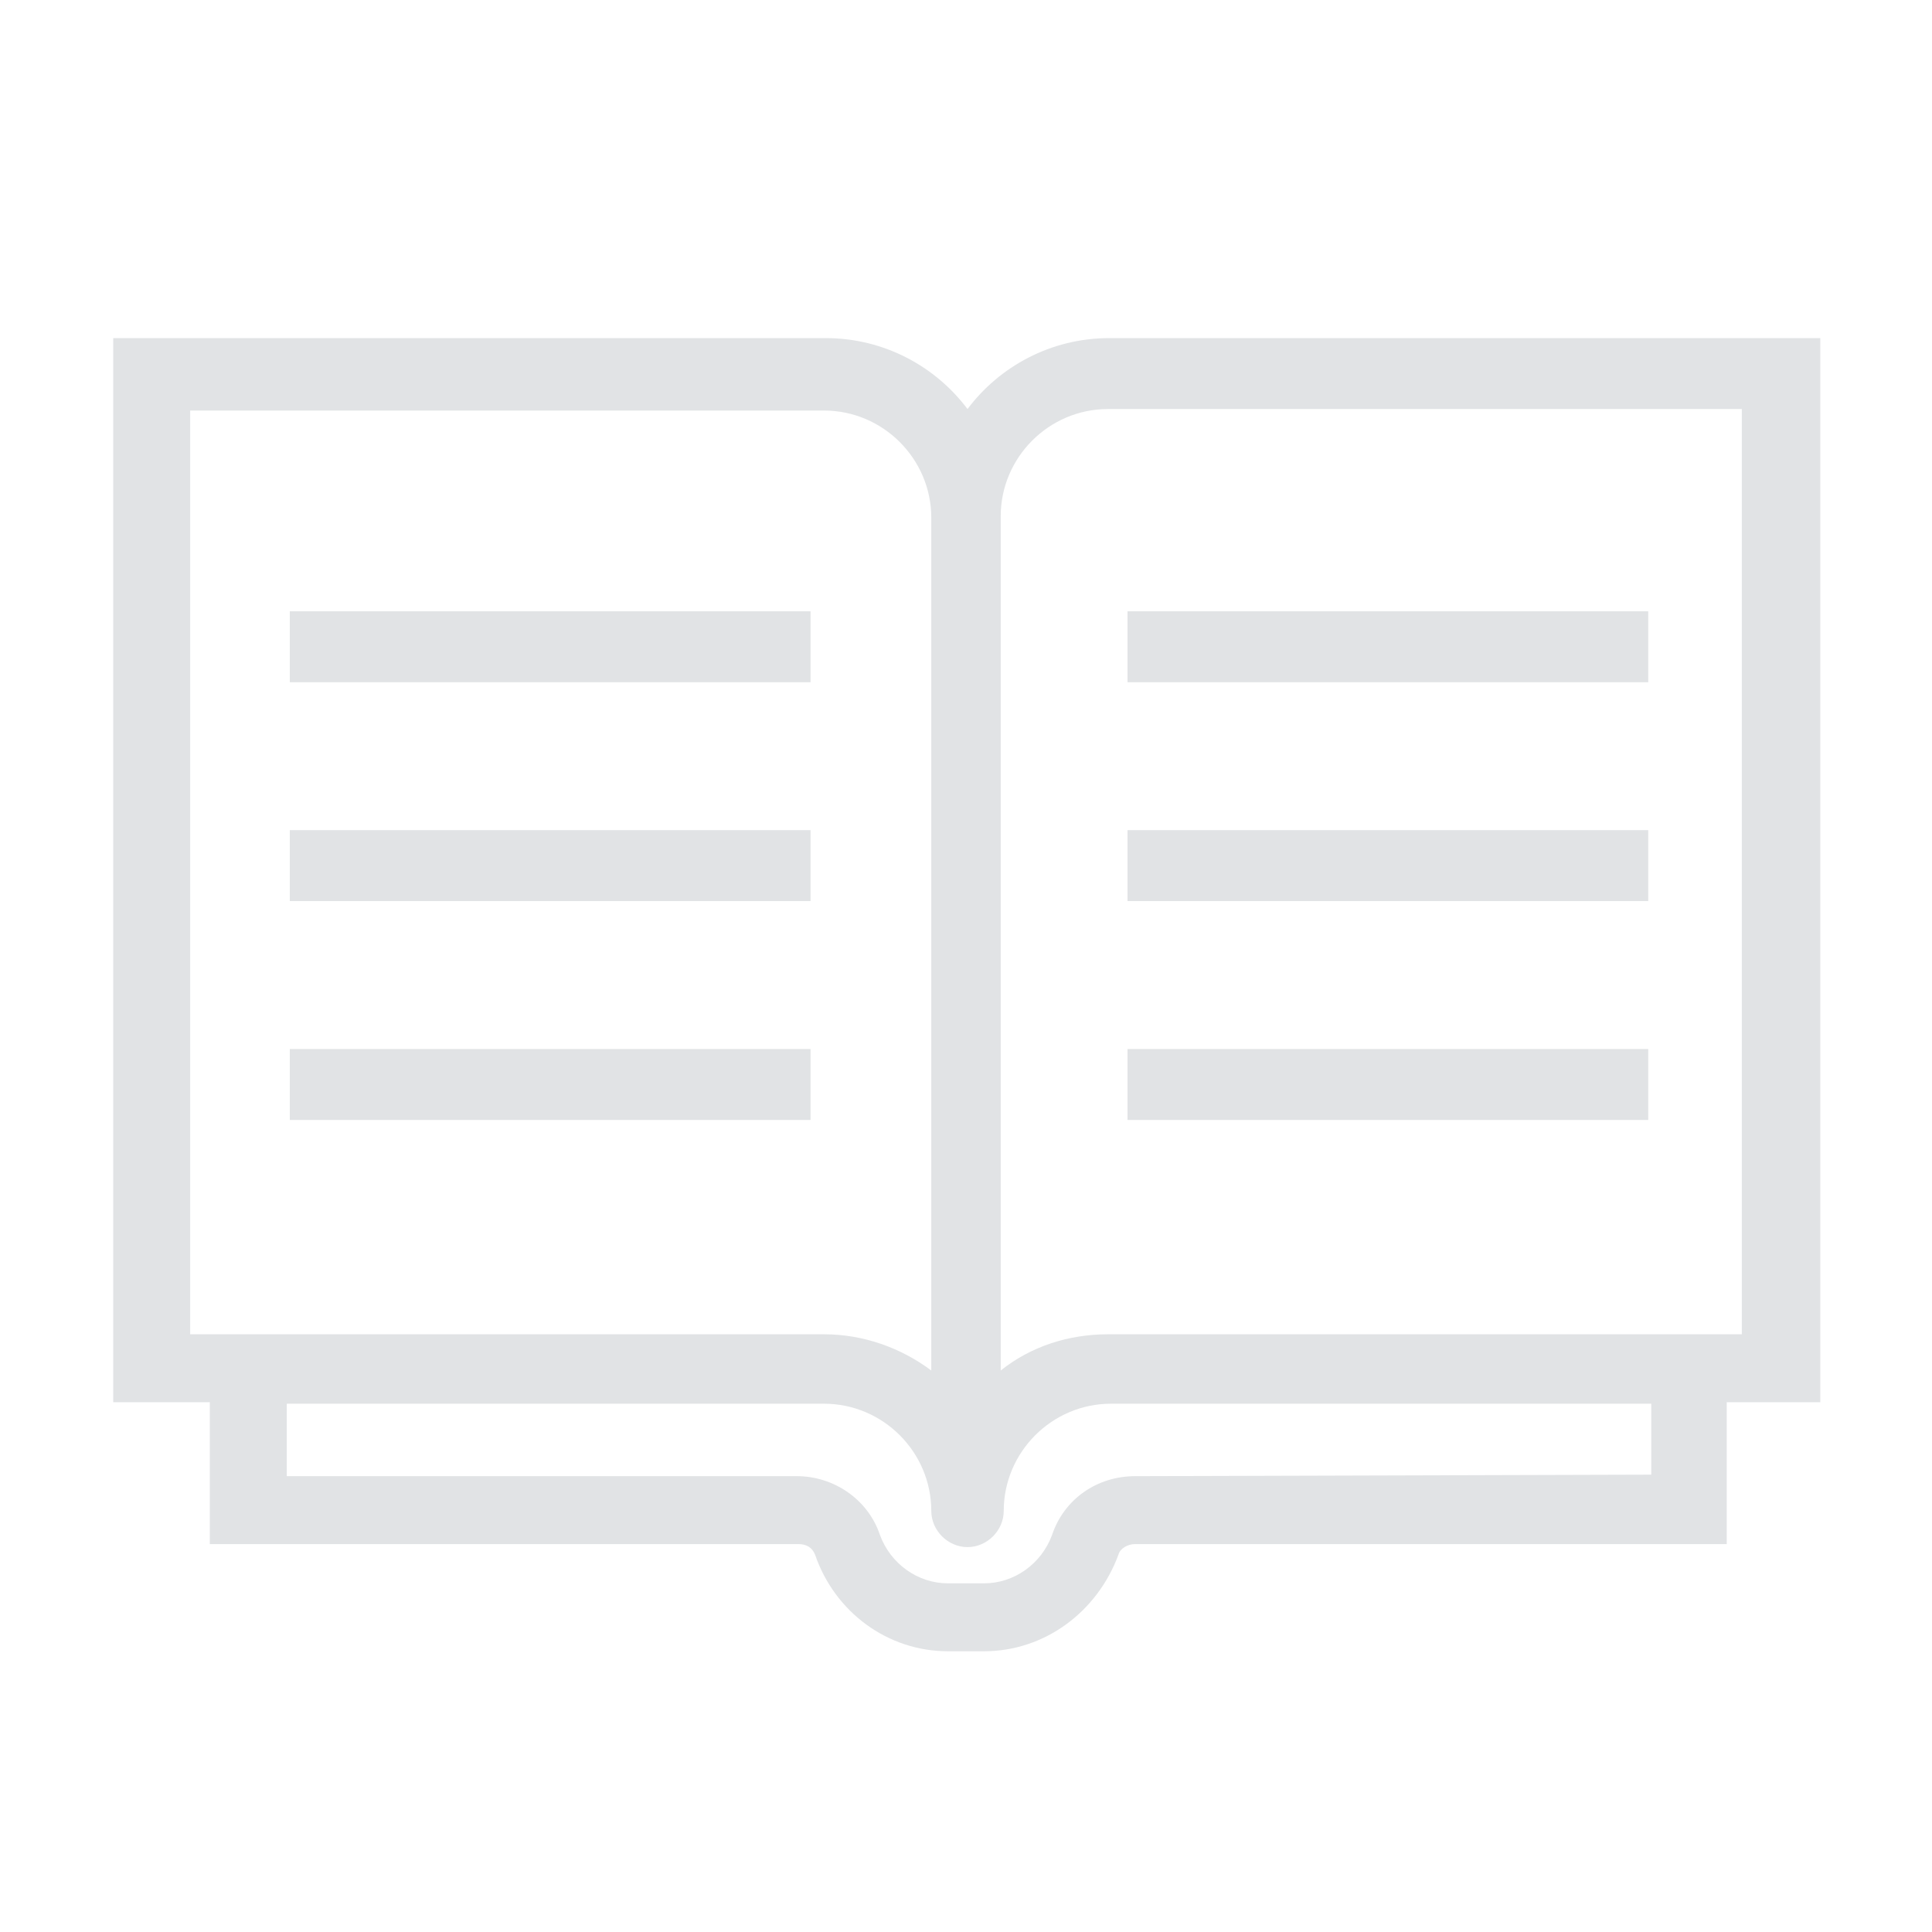 <?xml version="1.0" encoding="utf-8"?>
<!-- Uploaded to: SVG Repo, www.svgrepo.com, Generator: SVG Repo Mixer Tools -->
<svg fill="#e1e3e5" version="1.1" id="_x31_" xmlns="http://www.w3.org/2000/svg"
	xmlns:xlink="http://www.w3.org/1999/xlink" viewBox="0 0 128 128" xml:space="preserve">
	<g>
		<rect x="19.2" y="40.5" width="34.5" height="4.7" />
		<rect x="19.2" y="55" width="34.5" height="4.7" />
		<rect x="19.2" y="69.5" width="34.5" height="4.7" />
		<rect x="74.7" y="40.5" width="34.5" height="4.7" />
		<rect x="74.7" y="55" width="34.5" height="4.7" />
		<rect x="74.7" y="69.5" width="34.5" height="4.7" />
		<path d="M120.6,22.4h-5.1v0h-42c-3.9,0-7.3,1.9-9.4,4.7c-2.1-2.8-5.5-4.7-9.4-4.7H9.9c-0.1,0-0.3,0-0.4,0h-2v2.3c0,0,0,0,0,0v65.9
		c0,0,0,0,0,0v2.3h6.4v9.4h0.7v0h38.3c0.5,0,0.9,0.2,1.1,0.7c1.3,3.8,4.8,6.4,8.8,6.4h2.4c4,0,7.5-2.6,8.9-6.4
		c0.1-0.4,0.6-0.7,1.1-0.7l34.1,0v0h5.1v-9.4h6.2V22.4z M12.6,27.2h42c3.9,0,7.1,3.2,7.1,7.1v56.5c-2-1.5-4.5-2.4-7.1-2.4h-42V27.2z
		 M75.2,97.8c-2.5,0-4.7,1.5-5.5,3.9c-0.7,1.9-2.5,3.2-4.5,3.2h-2.4c-2,0-3.8-1.3-4.5-3.2c-0.8-2.4-3.1-3.9-5.5-3.9l-33.8,0v-4.8
		h35.6c3.9,0,7.1,3.2,7.1,7.1c0,1.3,1.1,2.4,2.4,2.4s2.4-1.1,2.4-2.4c0-3.9,3.2-7.1,7.1-7.1h35.8v4.7L75.2,97.8z M115.4,88.4h-42
		c-2.6,0-5.1,0.8-7.1,2.4V34.2c0-3.9,3.2-7.1,7.1-7.1h42V88.4z" />
	</g>
</svg>